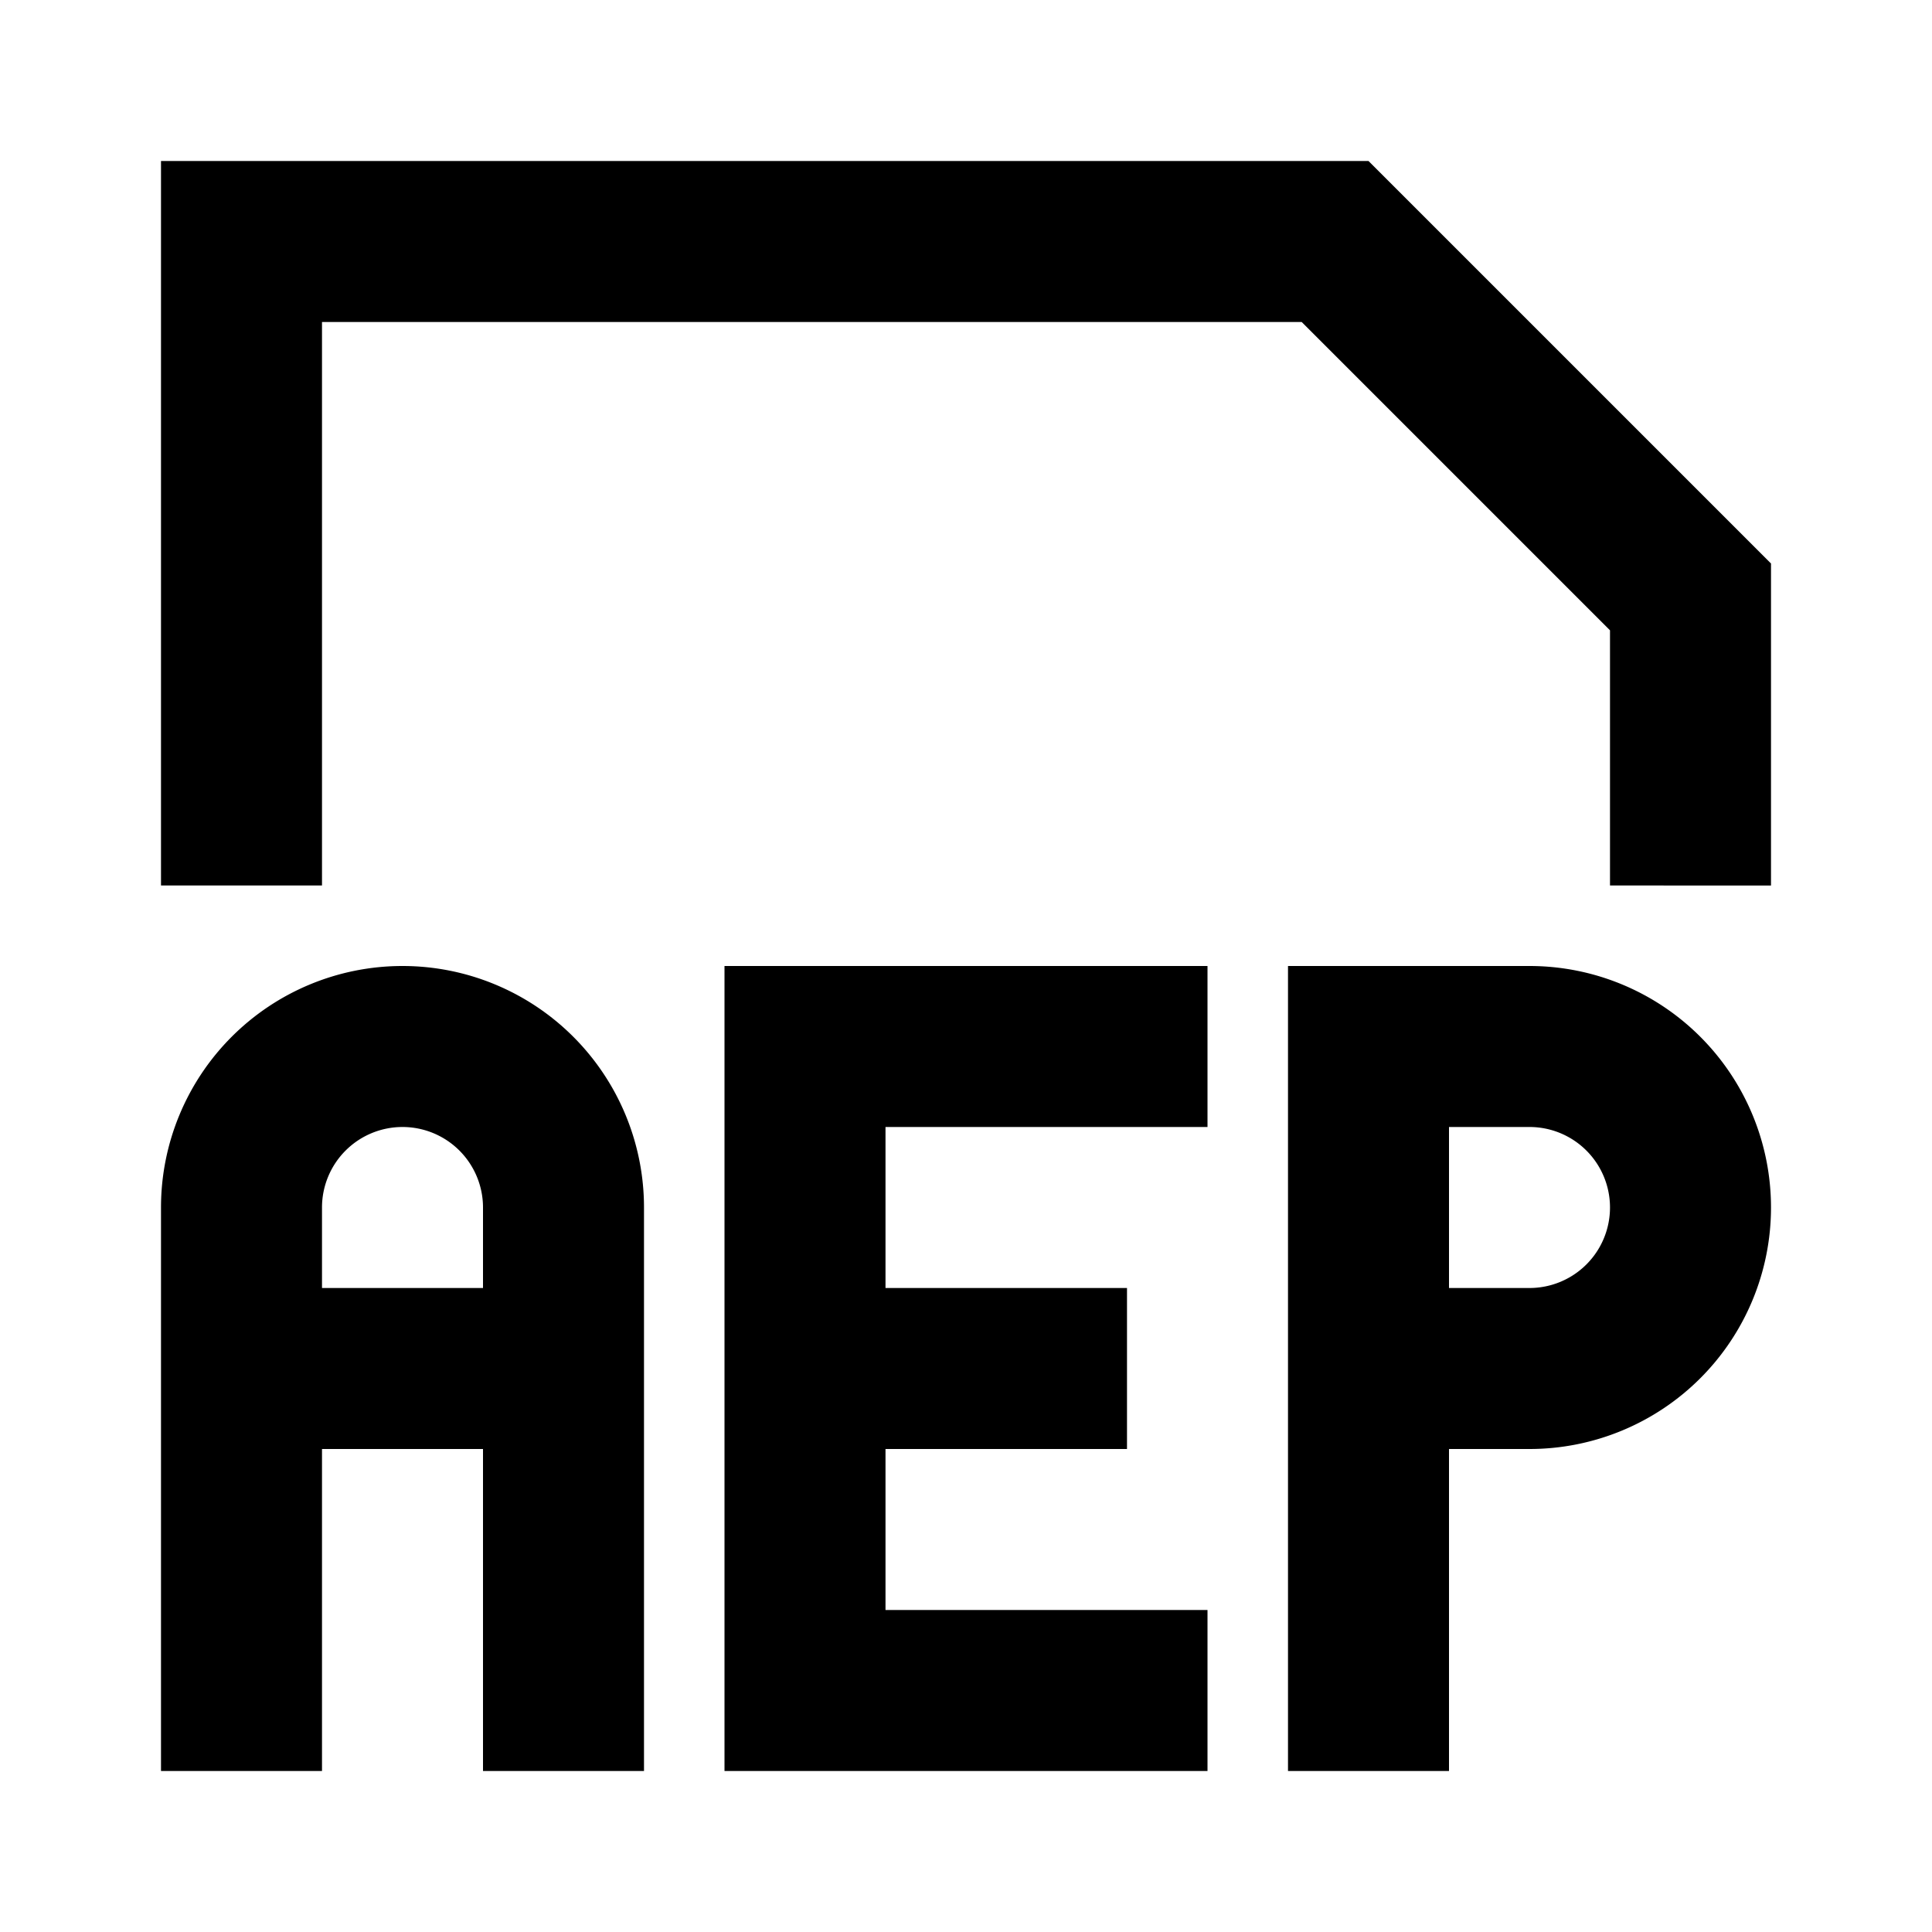 <svg xmlns="http://www.w3.org/2000/svg" viewBox="0 0 48 48"><rect width="48" height="48" style="fill:none"/><path d="M38,28a2,2,0,0,1,0,4H36V28h2m0-4H32V44h4V36h2a6,6,0,0,0,6-6h0a6,6,0,0,0-6-6ZM10,28a2,2,0,0,1,2,2v2H8V30a2,2,0,0,1,2-2m0-4a6,6,0,0,0-6,6V44H8V36h4v8h4V30a6,6,0,0,0-6-6Zm12,4v4h6v4H22v4h8v4H18V24H30v4ZM34,4,44,14v8H40V15.66L32.34,8H8V22H4V4Z"/></svg>